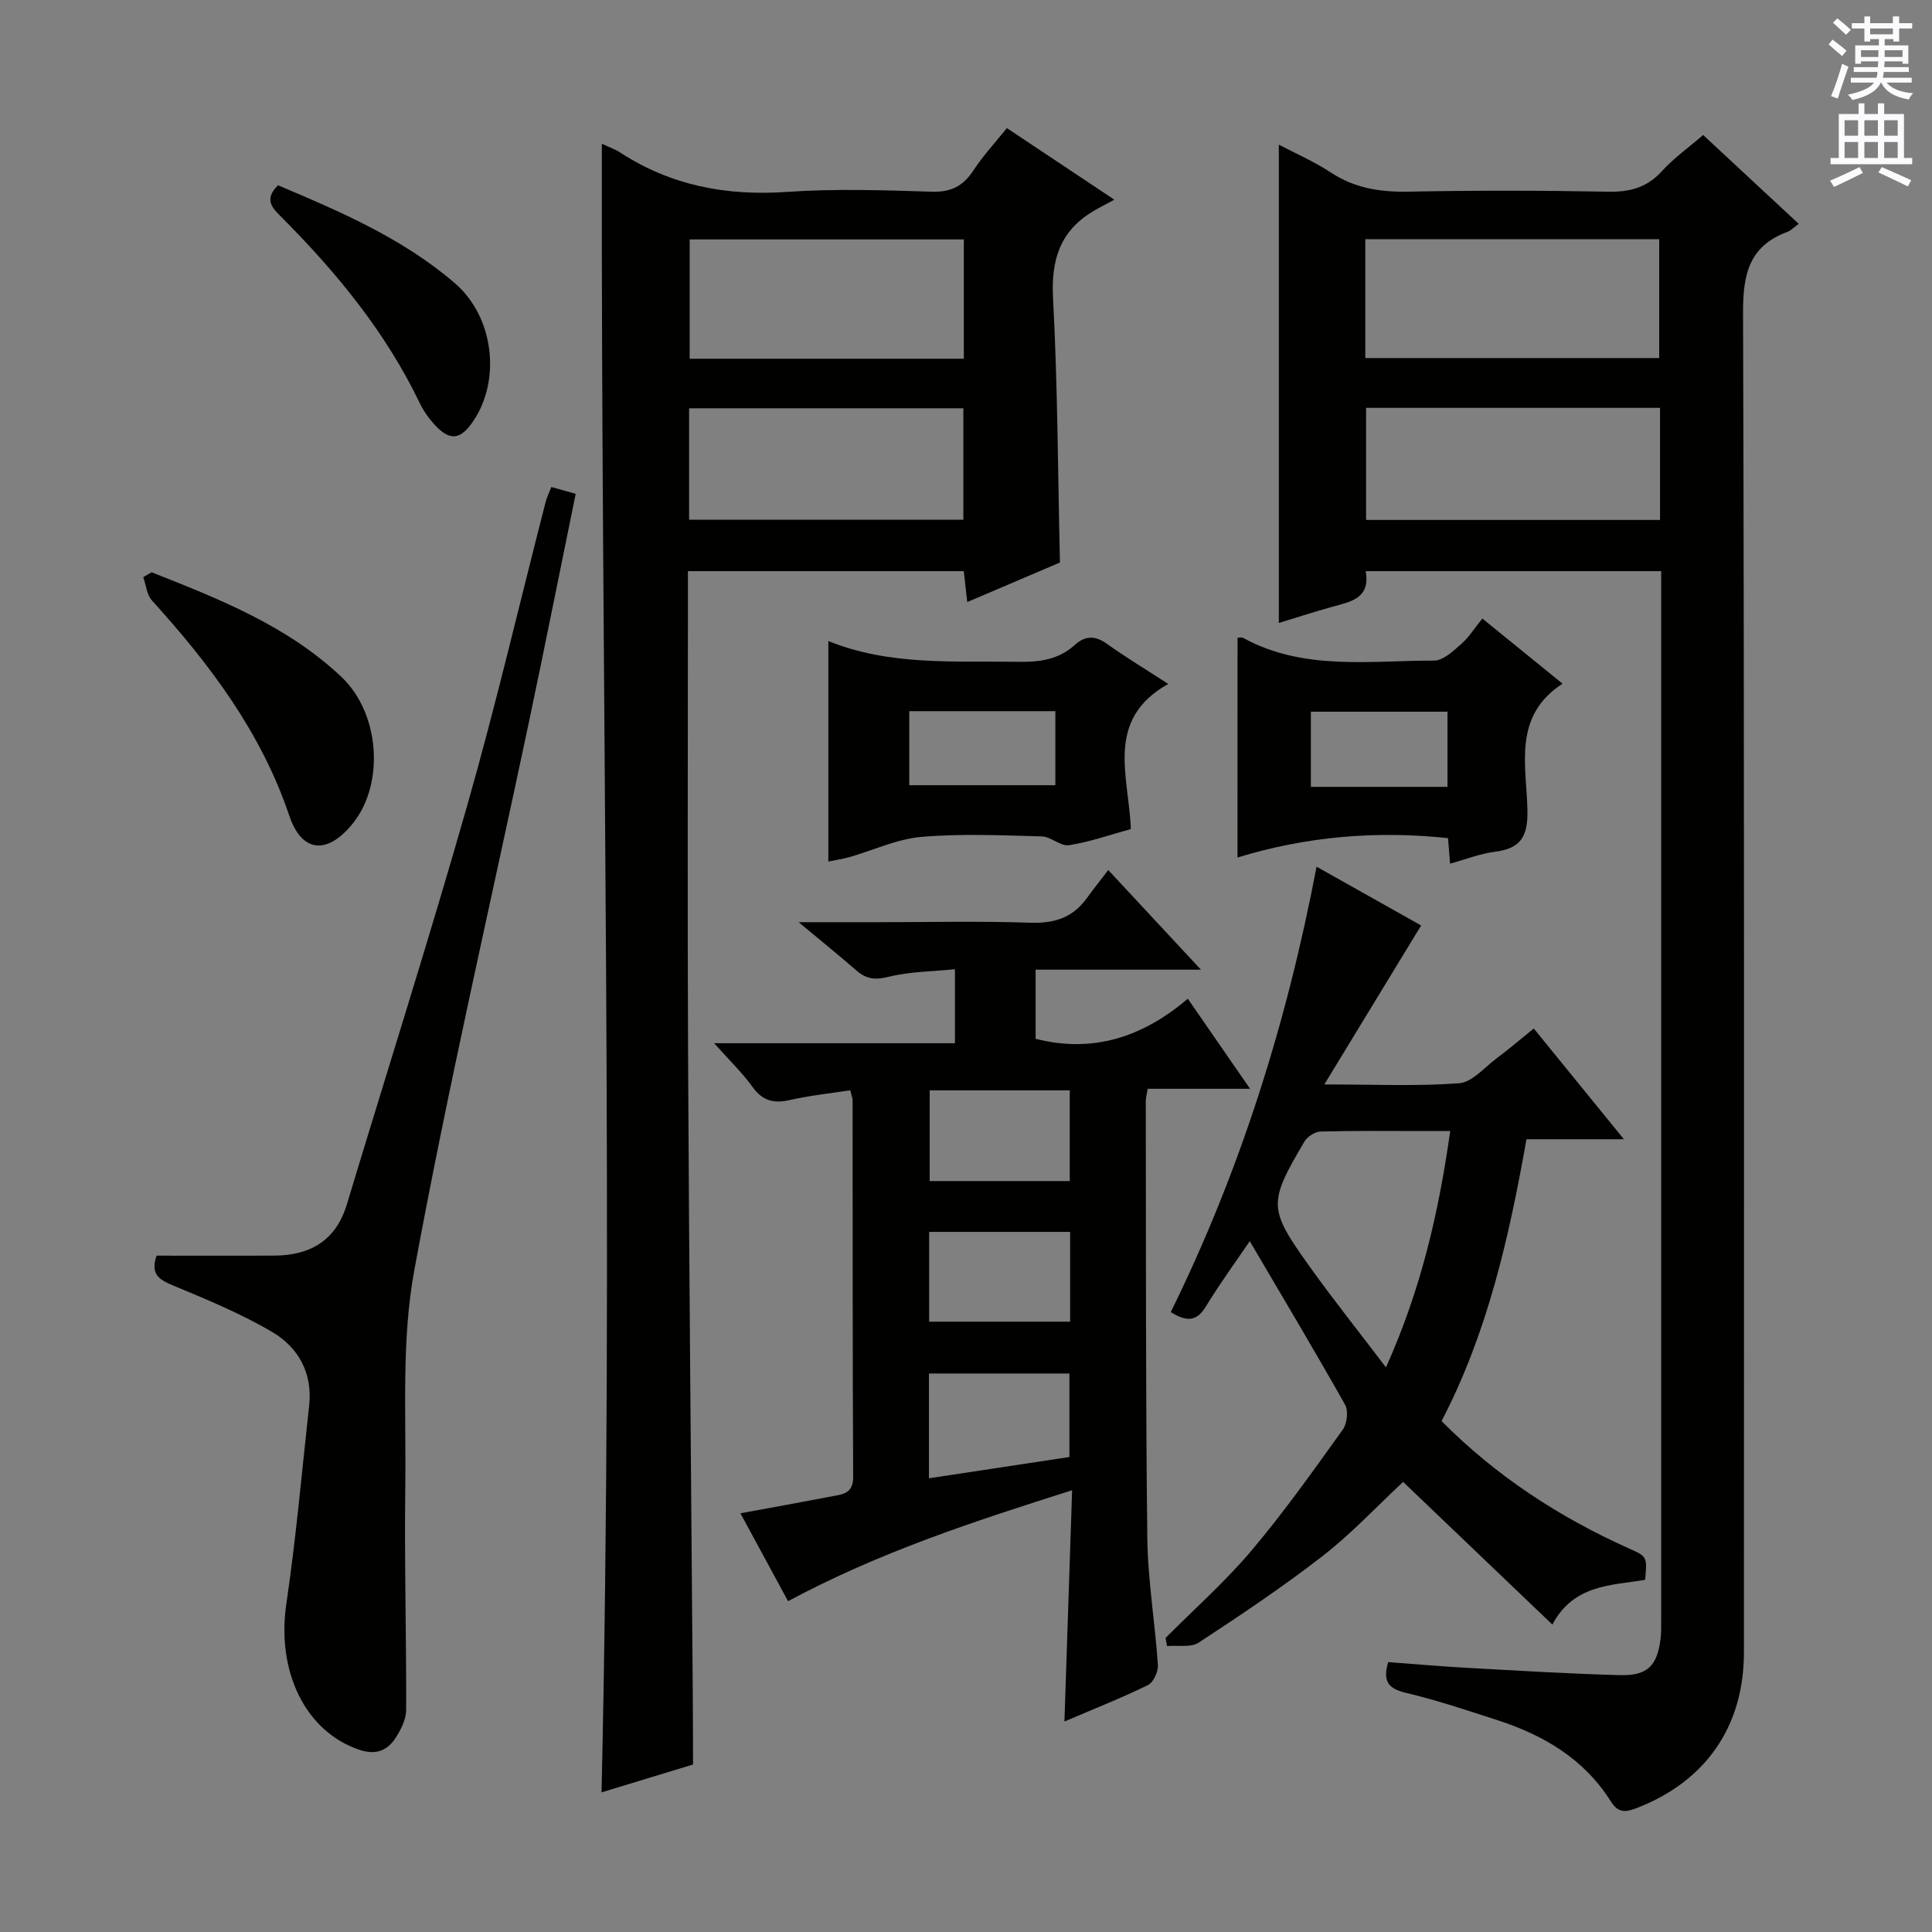 <svg enable-background="new 0 0 400 400" viewBox="0 0 400 400" xmlns="http://www.w3.org/2000/svg"><rect x="0" y="0" width="400" height="400" fill="#808080" stroke="none"/><g fill="#010100"><path d="m343.93 118.25c-20.62 0-40.71 0-61.19 0 1.05 5.57-3.01 6.32-6.89 7.38-3.81 1.04-7.56 2.28-11.08 3.35 0-33.05 0-65.87 0-99.03 3.47 1.83 7.29 3.48 10.71 5.73 4.96 3.28 10.24 4.11 16.07 4 13.82-.27 27.65-.25 41.48.01 4.48.08 7.98-.88 11.06-4.26 2.44-2.69 5.47-4.84 8.53-7.48 6.52 6.06 13.05 12.13 19.78 18.39-1.02.74-1.6 1.39-2.33 1.66-7.94 2.94-9.22 8.77-9.19 16.74.29 92.45.19 184.91.18 277.37 0 15.38-7.94 26.72-22.22 32.24-2.43.94-3.87.95-5.36-1.42-5.5-8.75-13.86-13.68-23.43-16.78-6.31-2.05-12.62-4.16-19.06-5.69-3.67-.87-4.72-2.49-3.58-6.34 5.27.39 10.66.87 16.06 1.17 10.62.59 21.24 1.24 31.88 1.53 5.77.15 7.75-1.92 8.46-7.56.14-1.15.12-2.33.12-3.49 0-71.13 0-142.26 0-213.4 0-1.19 0-2.35 0-4.12zm-61.26-44.12h60.85c0-8.53 0-16.59 0-24.6-20.47 0-40.53 0-60.85 0zm61.02 10.31c-20.42 0-40.48 0-60.86 0v23.21h60.86c0-7.73 0-15.17 0-23.21z"/><path d="m124.6 29.76c1.46.69 2.71 1.11 3.79 1.81 10.56 6.88 22.06 9.03 34.59 8.16 9.95-.69 19.99-.35 29.97-.04 4.01.13 6.5-1.21 8.62-4.46 1.98-3.02 4.48-5.7 6.89-8.71 7.08 4.71 13.85 9.23 22.25 14.82-1.8.98-3.12 1.64-4.39 2.4-6.86 4.1-8.72 10.06-8.3 17.98.96 18.07 1 36.2 1.43 54.74-6.06 2.59-12.42 5.3-19.19 8.19-.27-2.41-.48-4.29-.72-6.4-18.92 0-37.69 0-57.11 0v5.46c0 31.65-.12 63.3.03 94.95.21 43.95.64 87.9.97 131.86.04 4.93.04 9.87.06 14.8-6.32 1.92-12.63 3.84-18.95 5.77 2.59-113.85-.1-227.31.06-341.33zm74.95 19.81c-19.32 0-38 0-56.76 0v24.7h56.76c0-8.37 0-16.42 0-24.7zm-56.88 58.03h56.78c0-7.89 0-15.44 0-23.07-19.09 0-37.81 0-56.78 0z"/><path d="m220.38 356.42c.54-16.12 1.05-31.53 1.59-47.88-20.4 6.46-39.99 12.86-58.81 22.97-3.2-5.91-6.4-11.82-9.86-18.2 6.63-1.22 12.77-2.32 18.89-3.5 2.22-.43 4.47-.54 4.45-4.02-.14-25.98-.09-51.97-.12-77.95 0-.48-.21-.96-.48-2.11-4.17.65-8.4 1.08-12.51 2.02-3.3.75-5.63.2-7.7-2.68-2.1-2.92-4.74-5.46-7.97-9.08h49.85c0-5.22 0-9.8 0-15.32-4.68.47-9.33.47-13.7 1.56-2.78.7-4.64.5-6.69-1.29-3.58-3.12-7.29-6.11-11.97-10.01h16.44c10.49 0 21-.25 31.48.11 4.91.17 8.73-.98 11.64-4.95 1.37-1.88 2.82-3.7 4.54-5.96 6.79 7.3 12.63 13.57 19.19 20.63-11.9 0-22.9 0-34.23 0v14.31c11.79 3.01 22.11-.28 31.51-8.3 4.39 6.35 8.29 12 12.89 18.65-7.8 0-14.5 0-21.2 0-.21 1.32-.39 1.96-.39 2.59.06 30.15-.04 60.29.32 90.43.1 8.77 1.61 17.51 2.19 26.29.09 1.37-.93 3.59-2.06 4.15-5.52 2.69-11.22 4.94-17.29 7.54zm1.03-54.76c0-6.07 0-11.75 0-17.29-9.97 0-19.51 0-29.08 0v21.69c9.9-1.5 19.46-2.95 29.08-4.4zm-28.93-75.91v18.78h29c0-6.47 0-12.53 0-18.78-9.9 0-19.45 0-29 0zm29.08 29.3c-9.91 0-19.63 0-29.19 0v18.59h29.19c0-6.36 0-12.44 0-18.59z"/><path d="m272.58 179.44c7.97 4.48 15.05 8.46 21.65 12.17-6.51 10.68-12.89 21.17-20.04 32.91 10.44 0 19.22.41 27.92-.25 2.69-.2 5.22-3.26 7.72-5.13 2.53-1.89 4.94-3.95 7.72-6.2 6.07 7.46 12.08 14.85 18.66 22.93-7.16 0-13.55 0-20.17 0-3.62 20.39-8.07 40.1-17.58 58.35 11.36 11.44 24.38 19.9 38.77 26.36 3.8 1.7 3.81 1.67 3.38 6.51-7 1.16-14.8.94-19.21 9.26-10.68-10.21-21-20.07-30.9-29.54-5.44 5.06-10.65 10.67-16.62 15.31-8.25 6.41-16.97 12.24-25.71 17.97-1.64 1.07-4.34.51-6.55.71-.1-.56-.21-1.12-.31-1.67 5.97-6 12.35-11.65 17.79-18.09 6.74-7.98 12.8-16.55 18.9-25.04.9-1.25 1.2-3.9.48-5.18-6.36-11.28-13-22.4-19.73-33.85-2.85 4.2-6.15 8.7-9.04 13.45-1.78 2.92-3.68 3.5-7.32 1.24 14.28-29 23.98-59.64 30.19-92.22zm27.67 54.73c-2.29 0-3.6 0-4.91 0-7.31 0-14.62-.09-21.92.1-1.15.03-2.74 1.04-3.34 2.06-7.51 12.74-7.53 13.87 1.01 25.82 4.93 6.9 10.23 13.54 15.86 20.95 7.27-16.19 10.91-32.02 13.3-48.93z"/><path d="m32.42 259.97c8.23 0 16.32.04 24.41-.01 7.42-.05 12.72-3.12 14.98-10.6 8.29-27.45 16.99-54.79 24.86-82.37 5.96-20.87 10.89-42.04 16.3-63.07.24-.93.69-1.81 1.18-3.09 1.67.47 3.18.89 5.04 1.41-3.27 15.99-6.41 31.73-9.72 47.44-7.98 37.79-16.73 75.43-23.71 113.4-2.67 14.52-1.65 29.76-1.85 44.69-.2 15.42.23 30.85.18 46.28-.01 1.86-1.01 3.88-2.03 5.53-1.72 2.78-4.11 3.88-7.61 2.71-11.25-3.76-17.24-16.25-15.16-30.28 2.01-13.61 3.21-27.35 4.72-41.03.74-6.7-2.26-12.03-7.66-15.21-6.51-3.83-13.59-6.74-20.59-9.66-2.86-1.2-4.66-2.31-3.34-6.14z"/><path d="m256.22 132.05c.22 0 .8-.18 1.17.03 12.54 6.85 26.19 4.66 39.52 4.69 1.89 0 3.96-1.98 5.61-3.42 1.6-1.4 2.77-3.3 4.38-5.29 5.84 4.74 10.93 8.88 16.61 13.49-10.42 6.75-7.43 17.05-7.27 26.32.09 5.39-1.45 7.8-6.7 8.47-3.09.39-6.07 1.58-9.32 2.47-.14-1.8-.27-3.41-.42-5.28-14.78-1.59-29.32-.37-43.59 4.01.01-15.69.01-30.54.01-45.49zm43.47 30.86c0-5.48 0-10.52 0-15.56-9.68 0-19.05 0-28.29 0v15.56z"/><path d="m171.5 178.37c0-15.44 0-30.16 0-45.65 12.73 5.17 26.13 4.09 39.45 4.3 4.34.07 8.23-.47 11.52-3.45 2.14-1.94 4.19-2.07 6.65-.31 3.89 2.78 8 5.26 12.75 8.34-13.2 7.42-8.15 19.06-7.74 30.05-4.27 1.17-8.47 2.66-12.79 3.34-1.74.27-3.74-1.77-5.65-1.82-8.31-.22-16.68-.61-24.93.1-5.08.44-9.98 2.78-14.98 4.21-1.4.38-2.84.59-4.28.89zm16.75-15.8h30.25c0-5.35 0-10.26 0-15.33-10.22 0-20.11 0-30.25 0z"/><path d="m31.38 118.48c14 5.53 28.07 11.06 39.29 21.65 7.98 7.54 8.95 21.98 2.52 30.17-5.22 6.64-10.64 6.45-13.29-1.41-5.84-17.3-16.43-31.31-28.44-44.57-1.07-1.18-1.22-3.2-1.8-4.83.58-.33 1.15-.67 1.72-1.01z"/><path d="m57.56 38.36c12.85 5.43 25.8 10.97 36.61 20.27 8.09 6.95 9.61 20.04 3.78 28.61-2.62 3.86-4.83 4.11-7.96.7-1.22-1.33-2.31-2.87-3.09-4.49-7-14.58-17.07-26.87-28.37-38.24-1.94-1.96-4.12-3.76-.97-6.85z"/></g><path d="m378.6 9.2.8-1c.9.7 1.9 1.4 2.9 2.3l-.9 1.1c-1.1-.9-2-1.7-2.8-2.4zm.5 10.7c.9-2.1 1.6-4.3 2.3-6.7.4.2.8.4 1.3.6-.7 2.1-1.5 4.3-2.2 6.6zm.4-15.2.9-.9c1 .8 2 1.6 2.8 2.4l-1 1c-1-.9-1.9-1.8-2.7-2.5zm12.5-1.3h1.2v1.4h2.7v1.1h-2.7v2.7h-1.2v-.5h-1.8v1.3h4.9v3.8h-1.2v-.5h-3.7c0 .4-.1.9-.1 1.2h5.1v1h-5.2c0 .5-.1.9-.2 1.2h6v1h-5.2c1.1 1.3 2.9 2 5.5 2.2-.4.4-.7.8-.9 1.3-2.9-.5-4.8-1.6-5.7-3.5h-.1c-.8 1.7-2.7 2.9-5.9 3.6-.2-.4-.6-.8-.9-1.1 2.8-.6 4.6-1.4 5.4-2.5h-4.8v-1h5.3c.1-.3.2-.7.2-1.2h-4.9v-1h5c0-.4 0-.8.1-1.2h-3.6v.5h-1.2v-3.8h4.9v-1.3h-1.8v.5h-1.2v-2.7h-2.6v-1.1h2.6v-1.4h1.2v1.4h4.7v-1.4zm-6.7 8.4h3.6c0-.4 0-.9 0-1.4h-3.6zm1.9-4.7h4.7v-1.2h-4.7zm6.7 3.3h-3.7v1.4h3.7z" fill="#fbfafc"/><path d="m384.7 21.4h1.3v2.2h2.8v-2.2h1.3v2.2h4.1v9.1h1.7v1.3h-16.9v-1.3h1.7v-9.1h4.1v-2.2zm.3 13.2.7 1.2c-1.8.9-3.8 1.9-6 2.9-.2-.4-.5-.8-.8-1.3 2.4-1 4.4-2 6.1-2.8zm-3.1-6.5h2.8v-3.2h-2.8zm0 4.6h2.8v-3.3h-2.8zm4.1-4.6h2.8v-3.2h-2.8zm0 4.6h2.8v-3.3h-2.8zm3.6 1.9c2.1.9 4.1 1.8 6.1 2.7l-.7 1.3c-2.2-1.1-4.2-2-6.1-2.9zm3.3-9.7h-2.8v3.2h2.8zm-2.8 7.8h2.8v-3.3h-2.8z" fill="#fbfafc"/></svg>